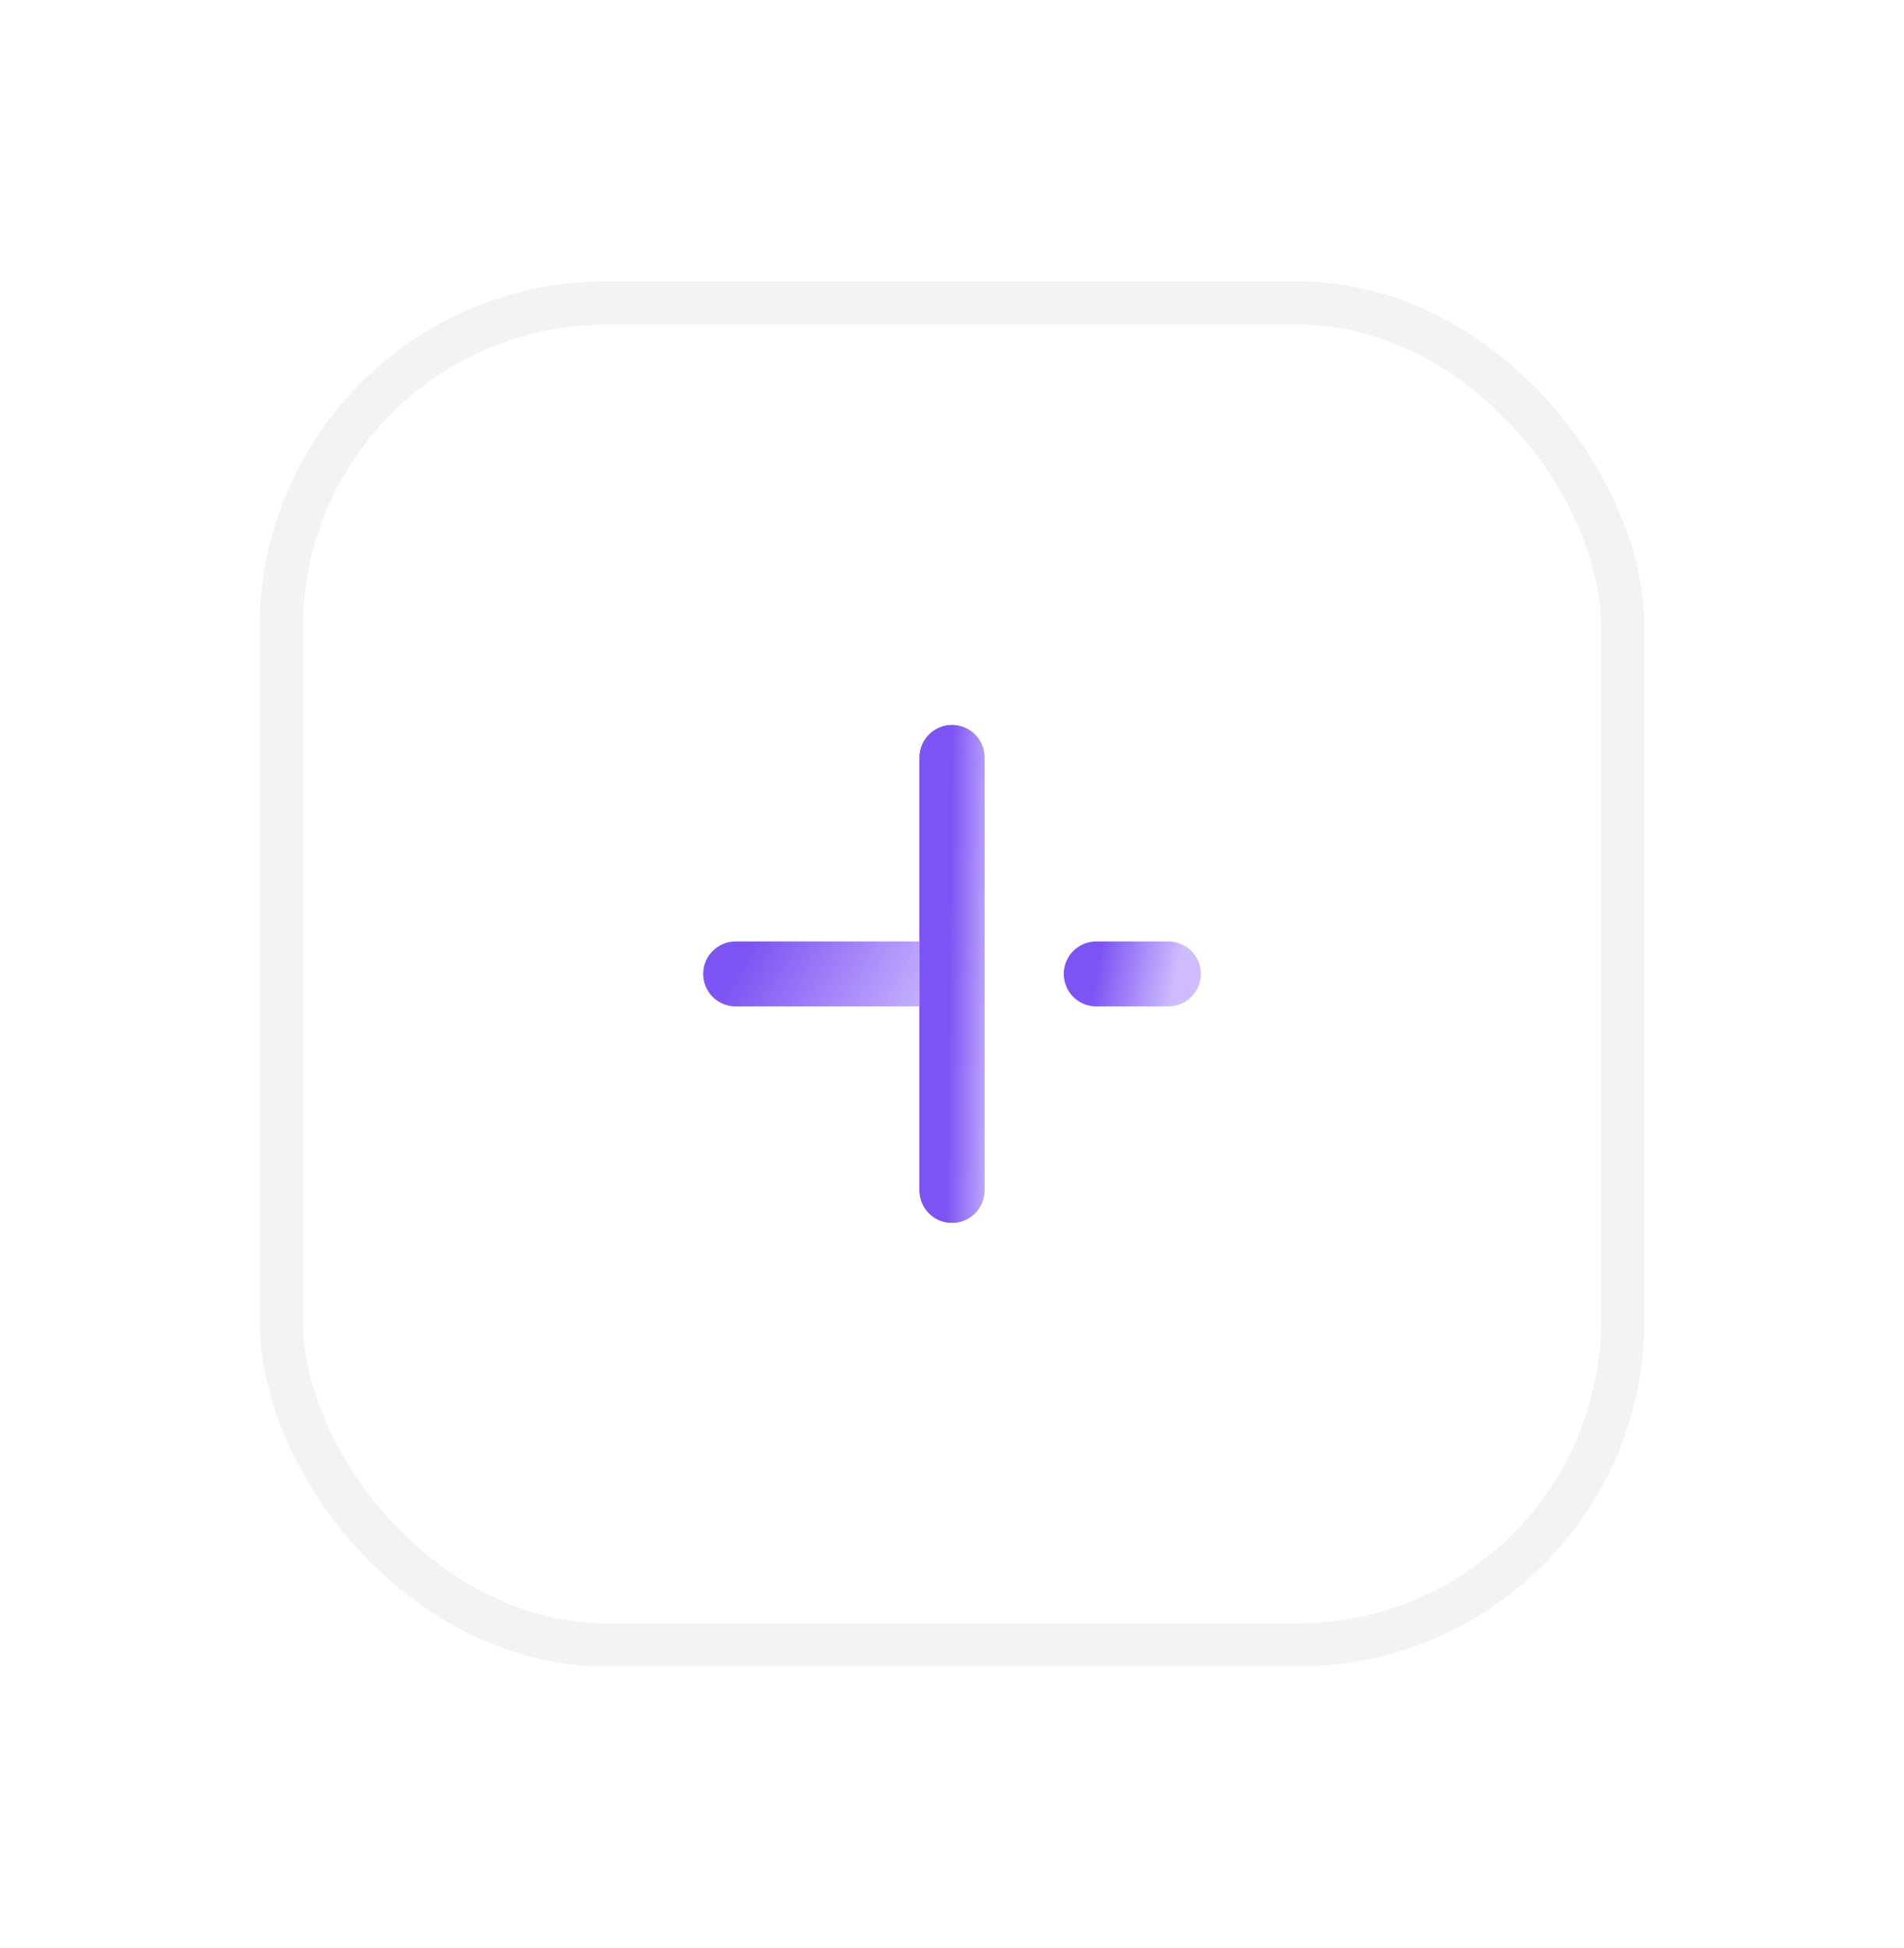 <svg width="44" height="45" viewBox="0 0 44 45" fill="none" xmlns="http://www.w3.org/2000/svg">
<g filter="url(#filter0_d_0_1750)">
<rect x="5" y="5.5" width="32" height="32" rx="8" fill="white" shape-rendering="crispEdges"/>
<rect x="5.5" y="6" width="31" height="31" rx="7.5" stroke="#F2F3F3" shape-rendering="crispEdges"/>
<path d="M21 26.5V16.5" stroke="url(#paint0_linear_0_1750)" stroke-width="1.5" stroke-linecap="round" stroke-linejoin="round"/>
<path d="M24.333 21.5H26" stroke="url(#paint1_linear_0_1750)" stroke-width="1.5" stroke-linecap="round" stroke-linejoin="round"/>
<path d="M16 21.5H20.717" stroke="url(#paint2_linear_0_1750)" stroke-width="1.5" stroke-linecap="round" stroke-linejoin="round"/>
<path d="M21 26.5V16.5" stroke="url(#paint3_linear_0_1750)" stroke-width="1.5" stroke-linecap="round" stroke-linejoin="round"/>
</g>
<defs>
<filter id="filter0_d_0_1750" x="0" y="0.5" width="44" height="44" filterUnits="userSpaceOnUse" color-interpolation-filters="sRGB">
<feFlood flood-opacity="0" result="BackgroundImageFix"/>
<feColorMatrix in="SourceAlpha" type="matrix" values="0 0 0 0 0 0 0 0 0 0 0 0 0 0 0 0 0 0 127 0" result="hardAlpha"/>
<feOffset dx="1" dy="1"/>
<feGaussianBlur stdDeviation="3"/>
<feComposite in2="hardAlpha" operator="out"/>
<feColorMatrix type="matrix" values="0 0 0 0 0 0 0 0 0 0 0 0 0 0 0 0 0 0 0.07 0"/>
<feBlend mode="normal" in2="BackgroundImageFix" result="effect1_dropShadow_0_1750"/>
<feBlend mode="normal" in="SourceGraphic" in2="effect1_dropShadow_0_1750" result="shape"/>
</filter>
<linearGradient id="paint0_linear_0_1750" x1="21" y1="16.5" x2="22.118" y2="16.513" gradientUnits="userSpaceOnUse">
<stop stop-color="#7D54F3"/>
<stop offset="1" stop-color="#CEBCFF"/>
</linearGradient>
<linearGradient id="paint1_linear_0_1750" x1="24.333" y1="21.5" x2="26.127" y2="21.854" gradientUnits="userSpaceOnUse">
<stop stop-color="#7D54F3"/>
<stop offset="1" stop-color="#CEBCFF"/>
</linearGradient>
<linearGradient id="paint2_linear_0_1750" x1="16" y1="21.5" x2="20.02" y2="23.747" gradientUnits="userSpaceOnUse">
<stop stop-color="#7D54F3"/>
<stop offset="1" stop-color="#CEBCFF"/>
</linearGradient>
<linearGradient id="paint3_linear_0_1750" x1="21" y1="16.5" x2="22.118" y2="16.513" gradientUnits="userSpaceOnUse">
<stop stop-color="#7D54F3"/>
<stop offset="1" stop-color="#CEBCFF"/>
</linearGradient>
</defs>
</svg>
